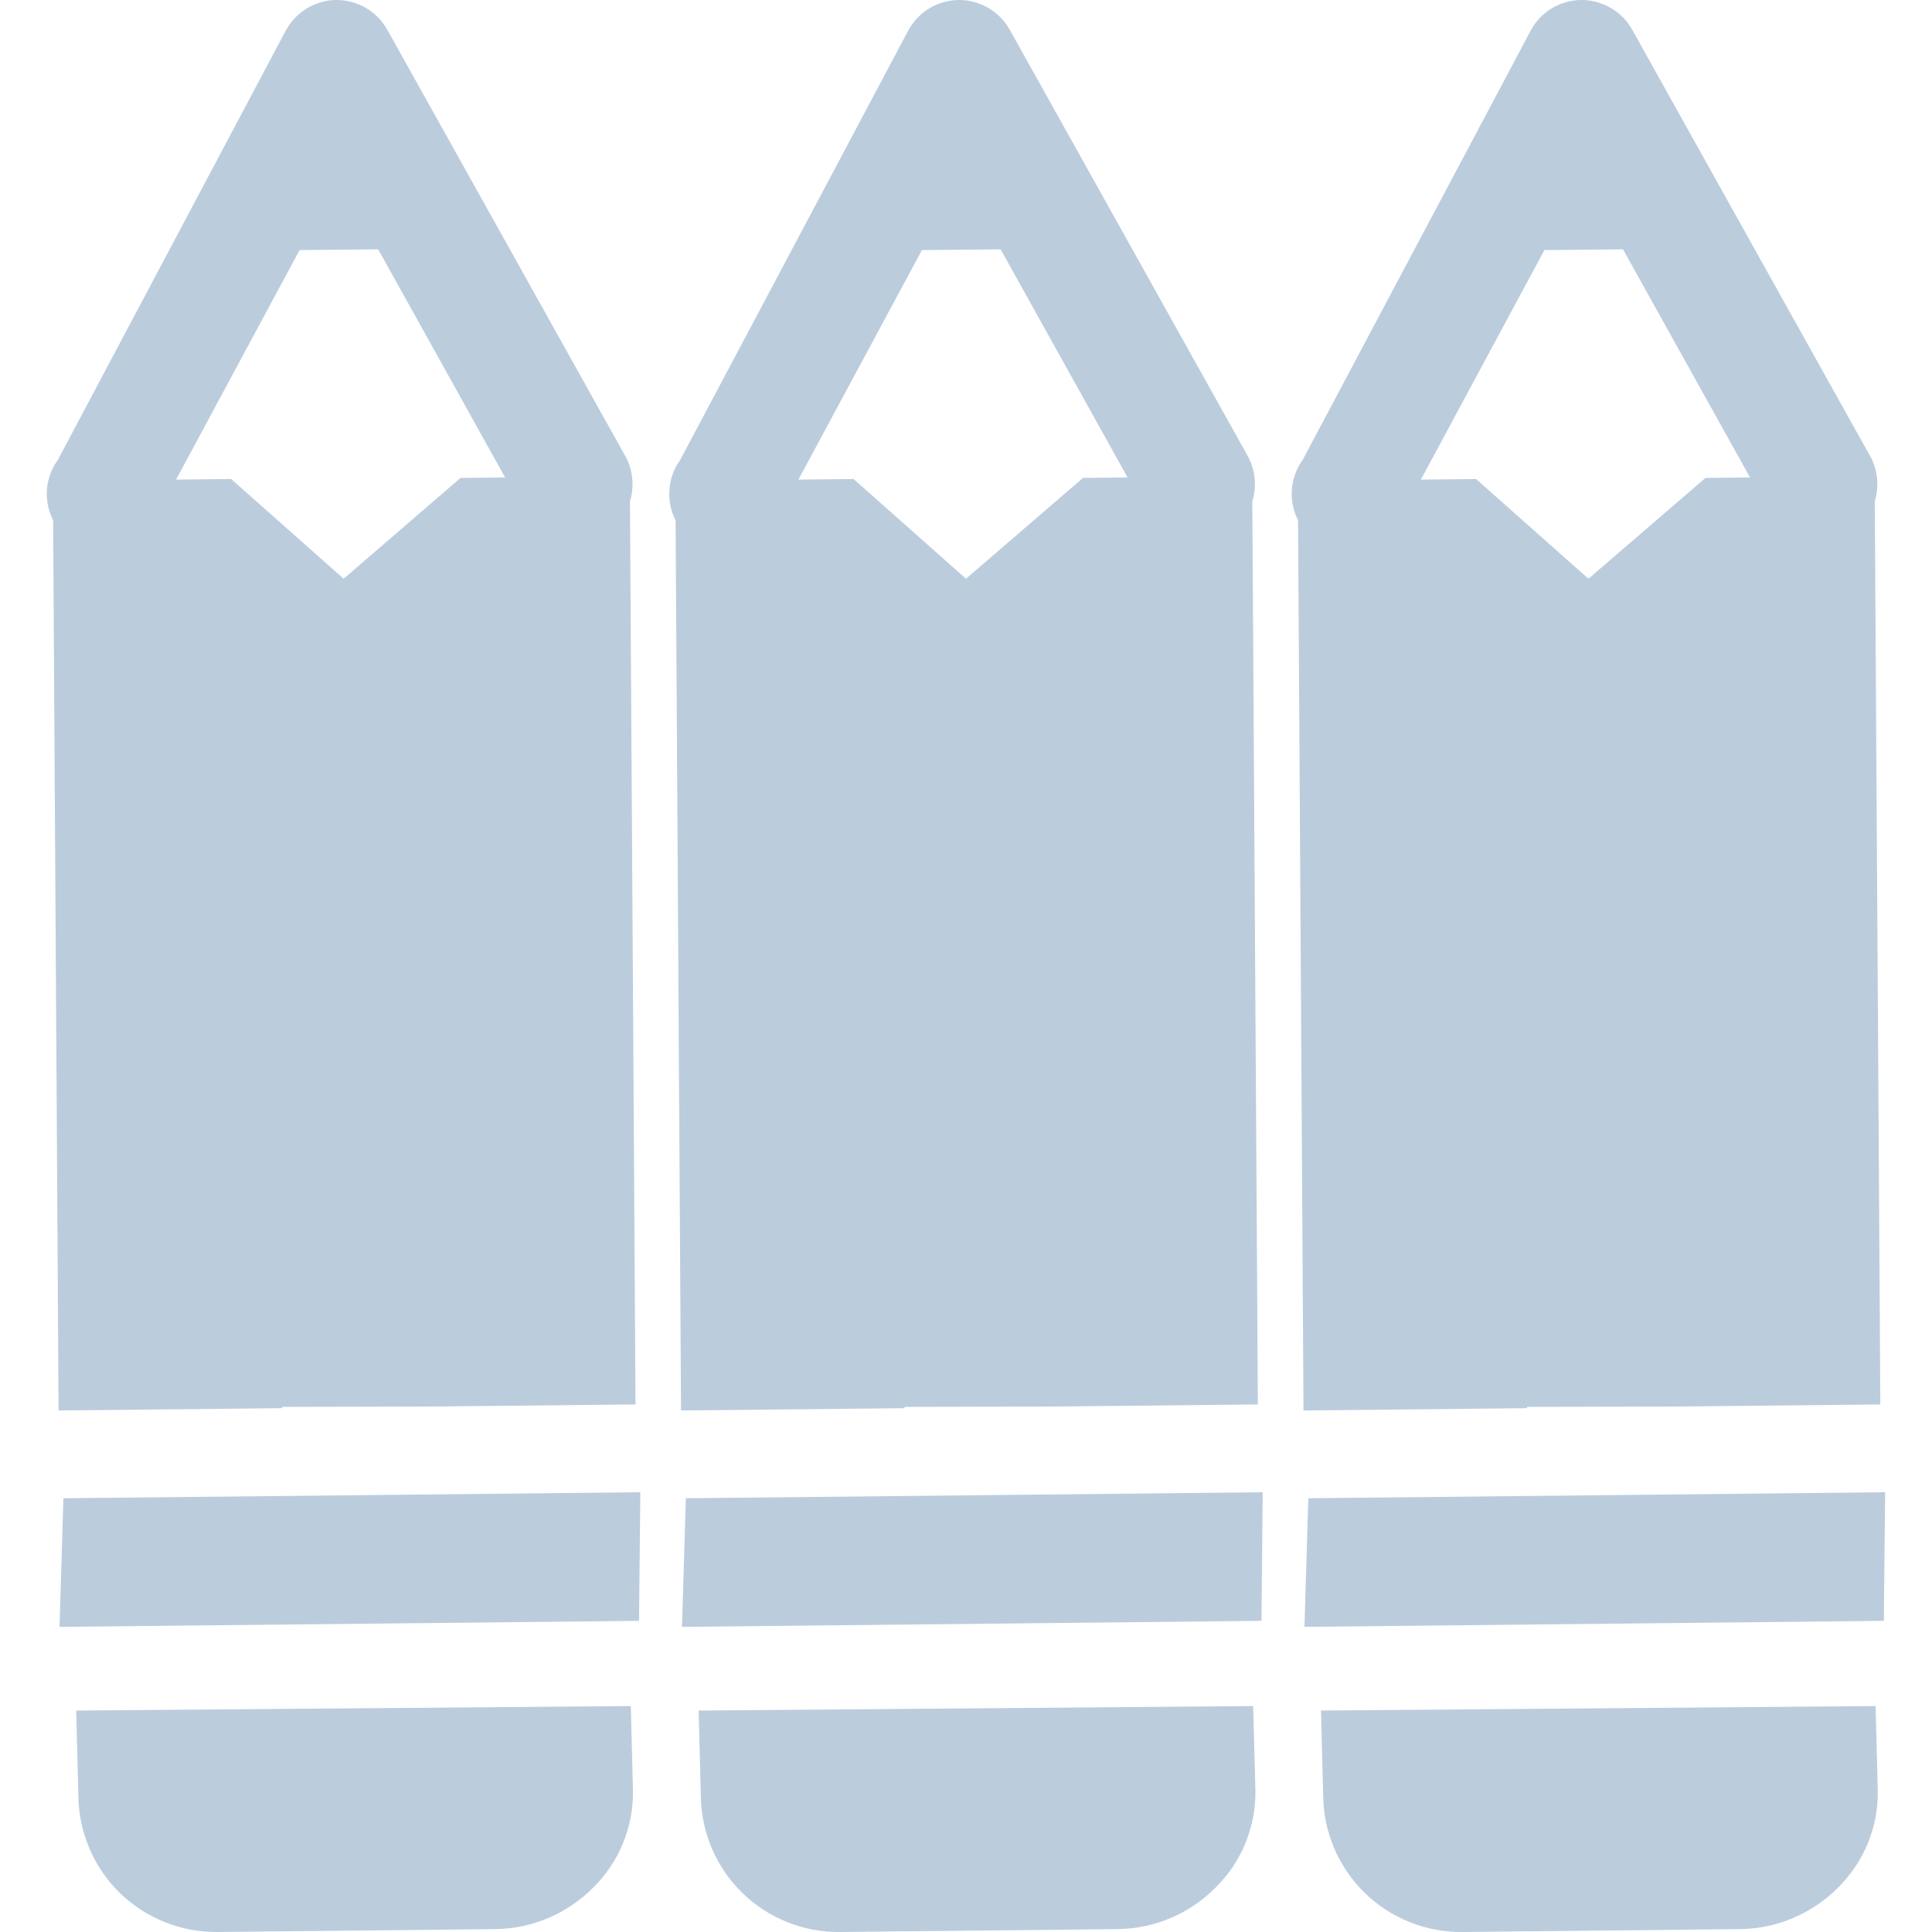 <svg xmlns="http://www.w3.org/2000/svg" width="16" height="16" version="1.1">
 <defs>
   <style id="current-color-scheme" type="text/css">
   .ColorScheme-Text { color: #bbccdd; } .ColorScheme-Highlight { color:#5294e2; }
  </style>
  <linearGradient id="arrongin" x1="0%" x2="0%" y1="0%" y2="100%">
   <stop offset="0%" style="stop-color:#dd9b44; stop-opacity:1"/>
   <stop offset="100%" style="stop-color:#ad6c16; stop-opacity:1"/>
  </linearGradient>
  <linearGradient id="aurora" x1="0%" x2="0%" y1="0%" y2="100%">
   <stop offset="0%" style="stop-color:#09D4DF; stop-opacity:1"/>
   <stop offset="100%" style="stop-color:#9269F4; stop-opacity:1"/>
  </linearGradient>
  <linearGradient id="cyberneon" x1="0%" x2="0%" y1="0%" y2="100%">
    <stop offset="0" style="stop-color:#0abdc6; stop-opacity:1"/>
    <stop offset="1" style="stop-color:#ea00d9; stop-opacity:1"/>
  </linearGradient>
  <linearGradient id="fitdance" x1="0%" x2="0%" y1="0%" y2="100%">
   <stop offset="0%" style="stop-color:#1AD6AB; stop-opacity:1"/>
   <stop offset="100%" style="stop-color:#329DB6; stop-opacity:1"/>
  </linearGradient>
  <linearGradient id="oomox" x1="0%" x2="0%" y1="0%" y2="100%">
   <stop offset="0%" style="stop-color:#efefe7; stop-opacity:1"/>
   <stop offset="100%" style="stop-color:#8f8f8b; stop-opacity:1"/>
  </linearGradient>
  <linearGradient id="rainblue" x1="0%" x2="0%" y1="0%" y2="100%">
   <stop offset="0%" style="stop-color:#00F260; stop-opacity:1"/>
   <stop offset="100%" style="stop-color:#0575E6; stop-opacity:1"/>
  </linearGradient>
  <linearGradient id="sunrise" x1="0%" x2="0%" y1="0%" y2="100%">
   <stop offset="0%" style="stop-color: #FF8501; stop-opacity:1"/>
   <stop offset="100%" style="stop-color: #FFCB01; stop-opacity:1"/>
  </linearGradient>
  <linearGradient id="telinkrin" x1="0%" x2="0%" y1="0%" y2="100%">
   <stop offset="0%" style="stop-color: #b2ced6; stop-opacity:1"/>
   <stop offset="100%" style="stop-color: #6da5b7; stop-opacity:1"/>
  </linearGradient>
  <linearGradient id="60spsycho" x1="0%" x2="0%" y1="0%" y2="100%">
   <stop offset="0%" style="stop-color: #df5940; stop-opacity:1"/>
   <stop offset="25%" style="stop-color: #d8d15f; stop-opacity:1"/>
   <stop offset="50%" style="stop-color: #e9882a; stop-opacity:1"/>
   <stop offset="100%" style="stop-color: #279362; stop-opacity:1"/>
  </linearGradient>
  <linearGradient id="90ssummer" x1="0%" x2="0%" y1="0%" y2="100%">
   <stop offset="0%" style="stop-color: #f618c7; stop-opacity:1"/>
   <stop offset="20%" style="stop-color: #94ffab; stop-opacity:1"/>
   <stop offset="50%" style="stop-color: #fbfd54; stop-opacity:1"/>
   <stop offset="100%" style="stop-color: #0f83ae; stop-opacity:1"/>
  </linearGradient>
 </defs>
 <path fill="currentColor" class="ColorScheme-Text" fill-rule="evenodd" d="M 4.914 15.631 C 5.126 15.421 5.245 15.134 5.242 14.835 L 5.224 14.129 L 0.631 14.166 L 0.649 14.872 C 0.652 15.174 0.775 15.463 0.991 15.675 C 1.207 15.886 1.499 16.003 1.801 16 L 4.103 15.976 C 4.408 15.972 4.699 15.848 4.914 15.631 L 4.914 15.631 L 4.914 15.631 Z M 5.292 13.423 L 5.303 12.358 L 0.525 12.408 L 0.493 13.473 L 5.292 13.423 L 5.292 13.423 L 5.292 13.423 Z M 4.183 3.954 L 3.814 3.958 L 2.846 4.793 L 1.914 3.967 L 1.458 3.972 L 2.481 2.071 L 3.132 2.065 L 4.183 3.954 L 4.183 3.954 L 4.183 3.954 Z M 10.068 15.631 C 10.281 15.421 10.399 15.134 10.397 14.835 L 10.378 14.129 L 5.786 14.166 L 5.804 14.872 C 5.807 15.174 5.93 15.463 6.146 15.675 C 6.362 15.886 6.653 16.003 6.956 16 L 9.258 15.976 C 9.563 15.972 9.854 15.848 10.068 15.631 L 10.068 15.631 L 10.068 15.631 Z M 10.447 13.423 L 10.457 12.358 L 5.68 12.408 L 5.648 13.473 L 10.447 13.423 L 10.447 13.423 L 10.447 13.423 Z M 9.338 3.954 L 8.969 3.958 L 8 4.793 L 7.069 3.967 L 6.612 3.972 L 7.635 2.071 L 8.287 2.065 L 9.338 3.954 L 9.338 3.954 L 9.338 3.954 Z M 5.263 11.631 L 5.217 4.151 C 5.257 4.02 5.24 3.878 5.169 3.76 L 3.21 0.251 C 3.125 0.095 2.962 -0.001 2.784 0 C 2.607 0.002 2.445 0.102 2.363 0.26 L 0.479 3.809 C 0.373 3.955 0.358 4.148 0.44 4.309 L 0.485 11.681 L 2.331 11.662 L 2.342 11.651 L 3.591 11.648 L 5.263 11.631 L 5.263 11.631 L 5.263 11.631 Z M 10.417 11.631 L 10.371 4.151 C 10.412 4.02 10.394 3.878 10.324 3.76 L 8.365 0.251 C 8.28 0.095 8.116 -0.001 7.939 0 C 7.761 0.002 7.6 0.102 7.518 0.26 L 5.633 3.809 C 5.528 3.955 5.513 4.148 5.595 4.309 L 5.64 11.681 L 7.486 11.662 L 7.496 11.651 L 8.745 11.648 L 10.417 11.631 L 10.417 11.631 L 10.417 11.631 Z M 15.223 15.631 C 15.436 15.421 15.554 15.134 15.551 14.835 L 15.533 14.129 L 10.94 14.166 L 10.958 14.872 C 10.961 15.174 11.085 15.463 11.301 15.675 C 11.517 15.886 11.808 16.003 12.111 16 L 14.412 15.976 C 14.717 15.972 15.009 15.848 15.223 15.631 L 15.223 15.631 Z M 15.601 13.423 L 15.612 12.358 L 10.835 12.408 L 10.803 13.473 L 15.601 13.423 L 15.601 13.423 Z M 14.493 3.954 L 14.124 3.958 L 13.155 4.793 L 12.224 3.967 L 11.767 3.972 L 12.79 2.071 L 13.441 2.065 L 14.493 3.954 L 14.493 3.954 Z M 15.572 11.631 L 15.526 4.151 C 15.566 4.02 15.549 3.878 15.478 3.76 L 13.52 0.251 C 13.435 0.095 13.271 -0.001 13.093 0 C 12.916 0.002 12.754 0.102 12.673 0.26 L 10.788 3.809 C 10.683 3.955 10.668 4.148 10.75 4.309 L 10.795 11.681 L 12.64 11.662 L 12.651 11.651 L 13.9 11.648 L 15.572 11.631 L 15.572 11.631 Z"/>
</svg>
